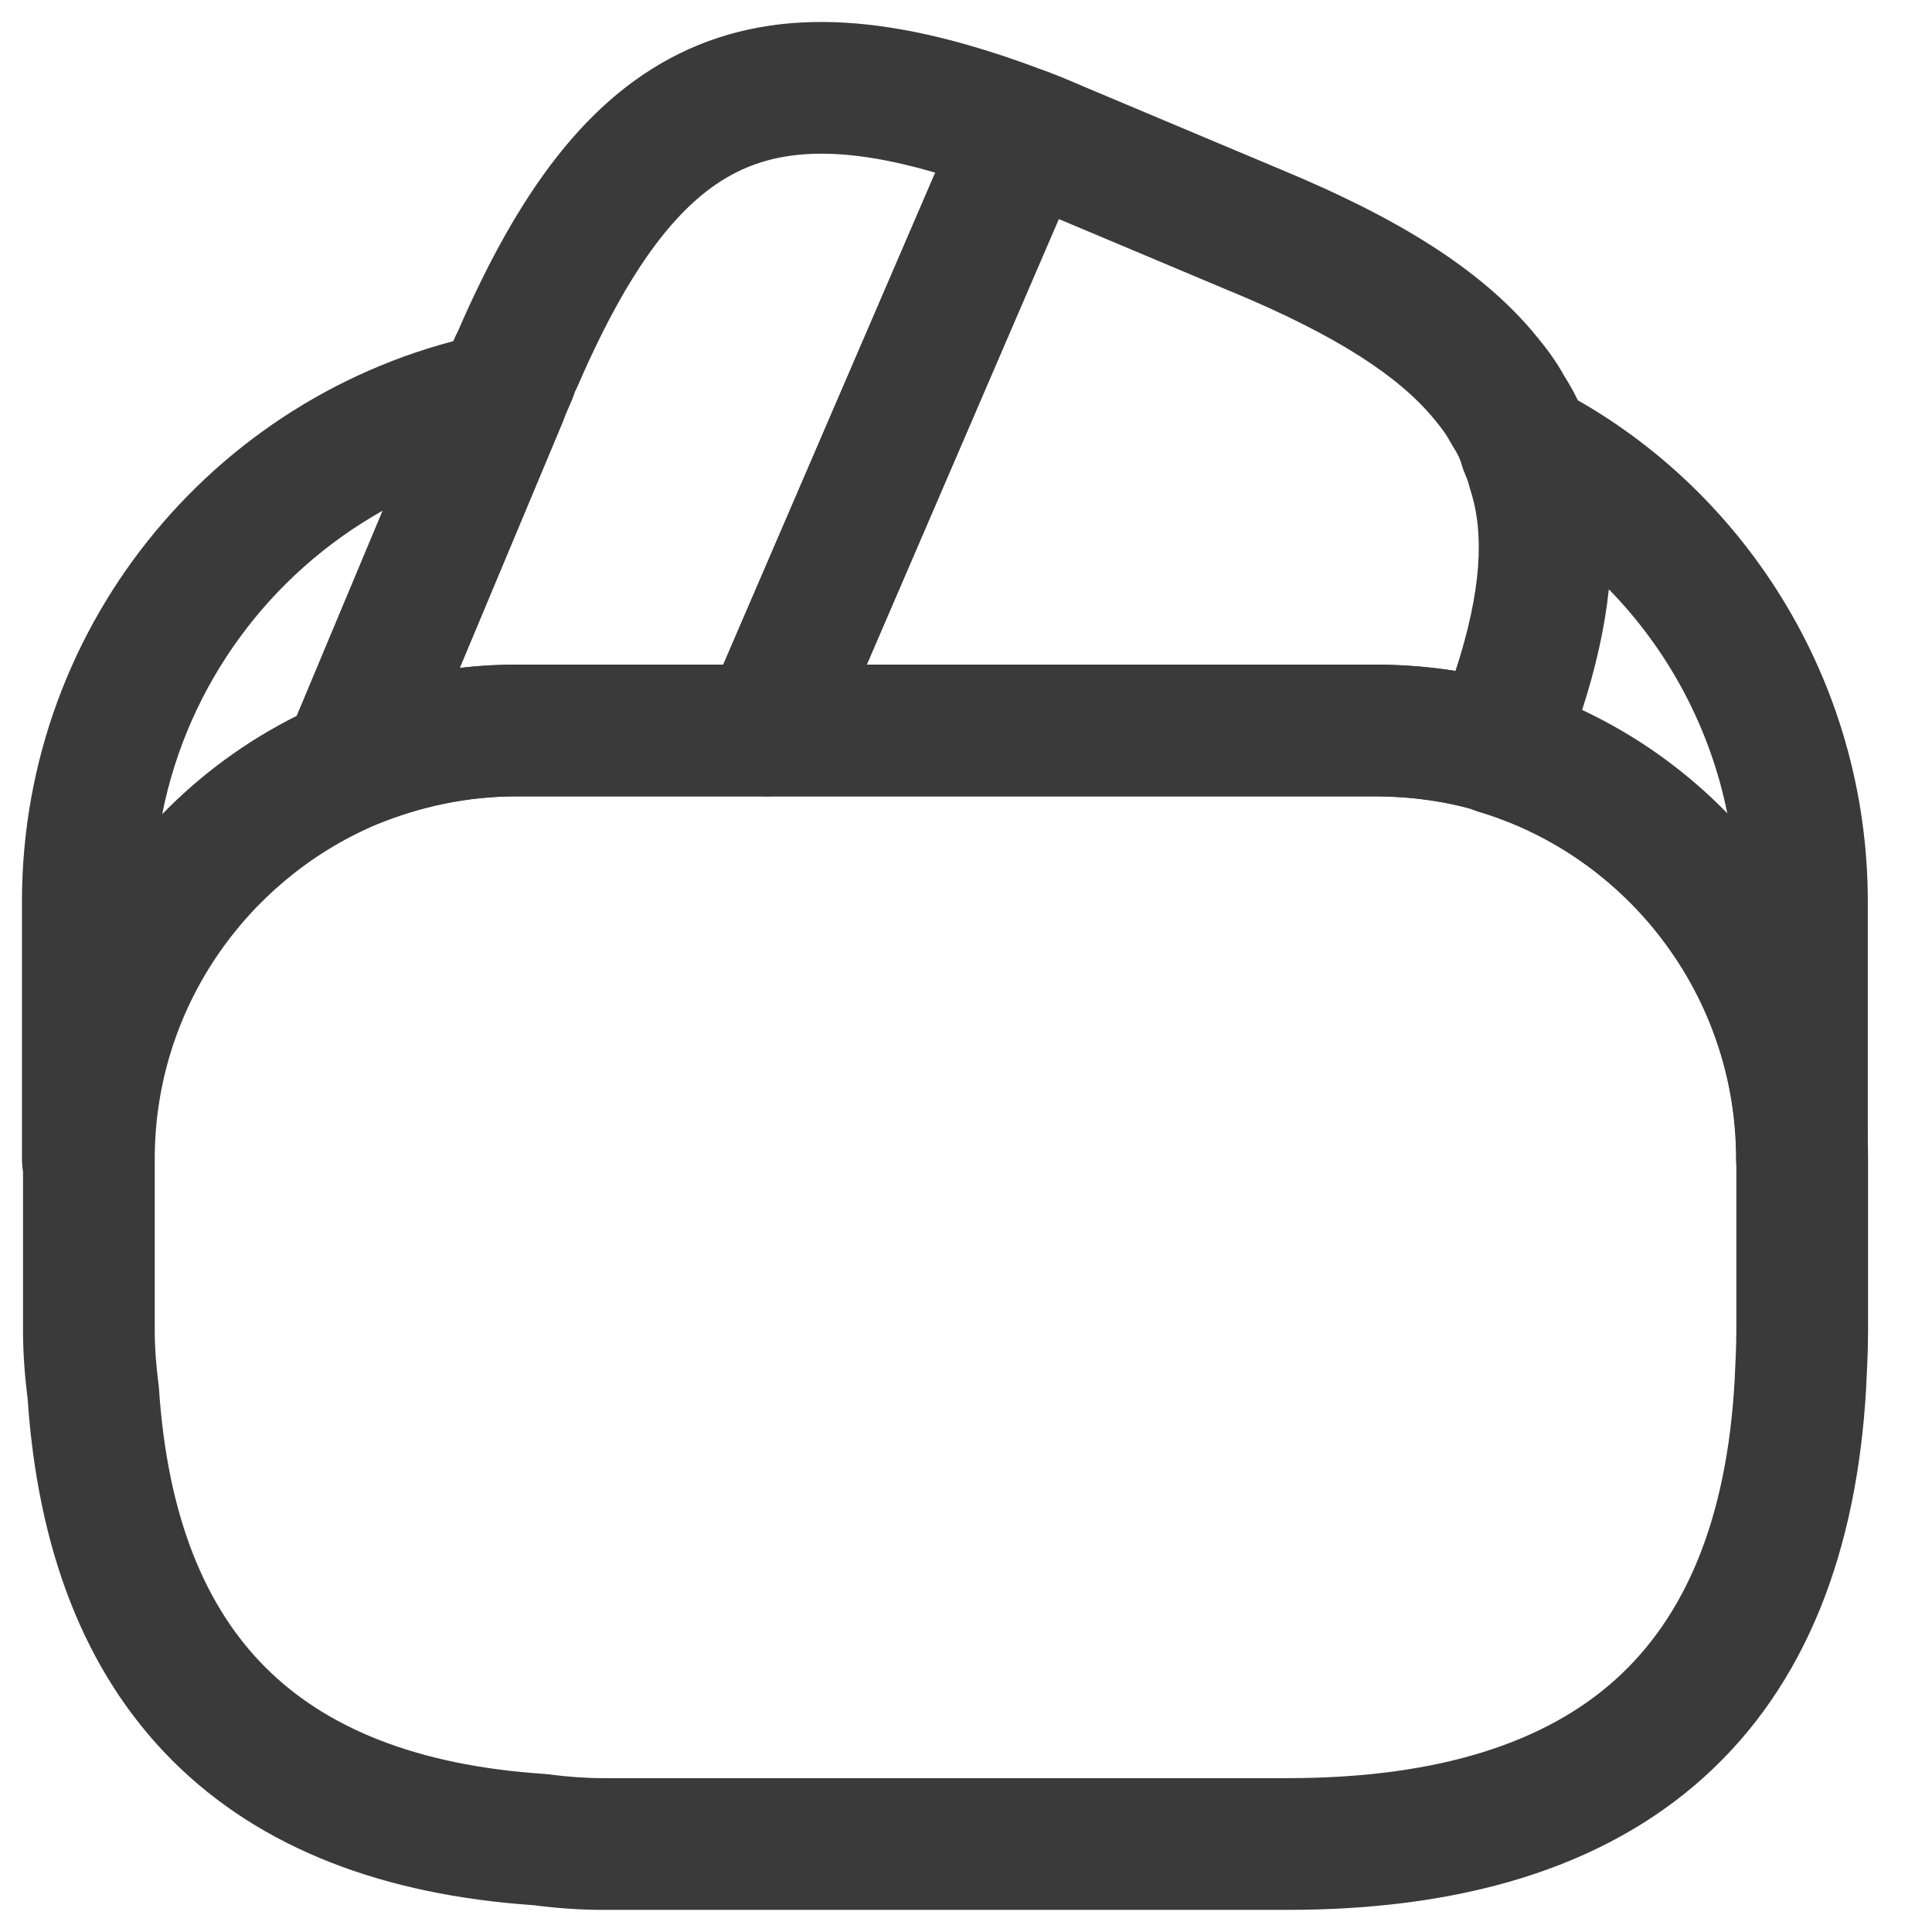 <svg width="22" height="22" viewBox="0 0 22 22" fill="none" xmlns="http://www.w3.org/2000/svg">
<path fill-rule="evenodd" clip-rule="evenodd" d="M8.457 1.928C7.816 2.217 7.215 2.924 6.578 4.396C6.569 4.418 6.558 4.439 6.547 4.46C6.546 4.463 6.545 4.466 6.544 4.47L6.532 4.505C6.524 4.527 6.516 4.548 6.507 4.569L6.442 4.718L6.402 4.818L5.235 7.605C5.447 7.581 5.662 7.568 5.88 7.568H8.236L10.65 1.966C9.644 1.672 8.969 1.697 8.457 1.928ZM7.84 0.561C9.025 0.027 10.38 0.226 11.928 0.818C12.118 0.891 12.271 1.038 12.351 1.226C12.43 1.414 12.43 1.626 12.349 1.814L12.319 1.884L9.419 8.615C9.3 8.89 9.029 9.068 8.73 9.068H5.88C5.304 9.068 4.753 9.187 4.253 9.399C3.972 9.518 3.647 9.455 3.431 9.24C3.215 9.025 3.15 8.7 3.268 8.419L5.016 4.244L5.054 4.15C5.057 4.142 5.06 4.135 5.063 4.128L5.119 4C5.136 3.949 5.168 3.86 5.216 3.768C5.886 2.227 6.677 1.086 7.84 0.561Z" fill="#3A3A3A"/>
<path fill-rule="evenodd" clip-rule="evenodd" d="M10.971 1.223C11.124 0.864 11.527 0.683 11.897 0.807C12.021 0.848 12.191 0.922 12.297 0.967C12.334 0.983 12.362 0.995 12.379 1.002L12.391 1.007L14.599 1.936C15.861 2.46 16.86 3.047 17.499 3.832C17.612 3.968 17.719 4.112 17.816 4.287C17.918 4.448 18.014 4.633 18.078 4.846C18.121 4.951 18.156 5.054 18.181 5.151C18.522 6.239 18.283 7.466 17.746 8.799C17.6 9.161 17.2 9.35 16.827 9.234C16.462 9.121 16.059 9.068 15.64 9.068H8.73C8.478 9.068 8.242 8.941 8.103 8.731C7.965 8.52 7.941 8.253 8.041 8.021L10.941 1.291L10.971 1.223ZM12.056 2.494L9.87 7.568H15.64C15.948 7.568 16.262 7.59 16.574 7.64C16.873 6.725 16.902 6.074 16.746 5.588C16.741 5.572 16.736 5.556 16.732 5.54C16.723 5.501 16.706 5.452 16.685 5.403C16.669 5.367 16.655 5.33 16.645 5.292C16.632 5.24 16.603 5.173 16.539 5.074C16.529 5.058 16.519 5.041 16.51 5.024C16.471 4.952 16.424 4.885 16.344 4.788L16.338 4.781C15.937 4.288 15.218 3.817 14.023 3.321L14.019 3.32L12.056 2.494Z" fill="#3A3A3A"/>
<path fill-rule="evenodd" clip-rule="evenodd" d="M4.264 9.399C2.791 10.036 1.762 11.501 1.762 13.198V15.149C1.762 15.348 1.778 15.554 1.805 15.761C1.807 15.777 1.809 15.793 1.81 15.809C1.907 17.278 2.34 18.304 3.023 18.987C3.706 19.67 4.732 20.103 6.201 20.2C6.217 20.201 6.233 20.203 6.249 20.205C6.456 20.232 6.662 20.248 6.862 20.248H14.662C16.402 20.248 17.608 19.834 18.396 19.125C19.178 18.421 19.665 17.323 19.753 15.709C19.763 15.507 19.772 15.326 19.772 15.149V13.198C19.772 11.331 18.53 9.755 16.846 9.237C16.477 9.128 16.07 9.068 15.652 9.068H5.892C5.319 9.068 4.778 9.186 4.264 9.399ZM3.683 8.016C4.368 7.731 5.106 7.568 5.892 7.568H15.652C16.212 7.568 16.764 7.648 17.274 7.799L17.282 7.801L17.282 7.801C19.576 8.505 21.272 10.648 21.272 13.198V15.149C21.272 15.367 21.261 15.583 21.251 15.778L21.251 15.786L21.251 15.789C21.148 17.664 20.565 19.191 19.4 20.24C18.241 21.282 16.622 21.748 14.662 21.748H6.862C6.59 21.748 6.325 21.727 6.079 21.695C4.378 21.579 2.972 21.057 1.963 20.048C0.953 19.038 0.431 17.632 0.315 15.932C0.284 15.685 0.262 15.42 0.262 15.149V13.198C0.262 10.877 1.671 8.884 3.675 8.02L3.683 8.016L3.683 8.016Z" fill="#3A3A3A"/>
<path fill-rule="evenodd" clip-rule="evenodd" d="M6.291 4.054C6.466 4.269 6.509 4.562 6.402 4.818L4.652 8.998C4.577 9.177 4.435 9.32 4.257 9.397C2.781 10.033 1.75 11.499 1.75 13.198C1.75 13.613 1.414 13.948 1 13.948C0.586 13.948 0.25 13.613 0.25 13.198V10.268C0.25 7.064 2.529 4.391 5.565 3.792C5.837 3.739 6.116 3.839 6.291 4.054ZM1.847 9.271C2.289 8.817 2.807 8.437 3.38 8.151L4.358 5.815C3.078 6.533 2.141 7.786 1.847 9.271Z" fill="#3A3A3A"/>
<path fill-rule="evenodd" clip-rule="evenodd" d="M16.862 4.564C17.093 4.336 17.444 4.282 17.733 4.431C19.837 5.517 21.269 7.741 21.269 10.268V13.198C21.269 13.612 20.933 13.948 20.519 13.948C20.104 13.948 19.769 13.612 19.769 13.198C19.769 11.336 18.532 9.753 16.843 9.246C16.642 9.186 16.474 9.043 16.383 8.854C16.292 8.664 16.284 8.445 16.362 8.249C16.859 7.008 16.939 6.18 16.759 5.569C16.754 5.553 16.75 5.537 16.747 5.521C16.737 5.479 16.726 5.449 16.718 5.433C16.573 5.143 16.631 4.792 16.862 4.564ZM19.67 9.266C19.473 8.283 18.993 7.398 18.32 6.71C18.274 7.152 18.169 7.612 18.014 8.091C18.636 8.38 19.196 8.78 19.67 9.266Z" fill="#3A3A3A"/>
</svg>
